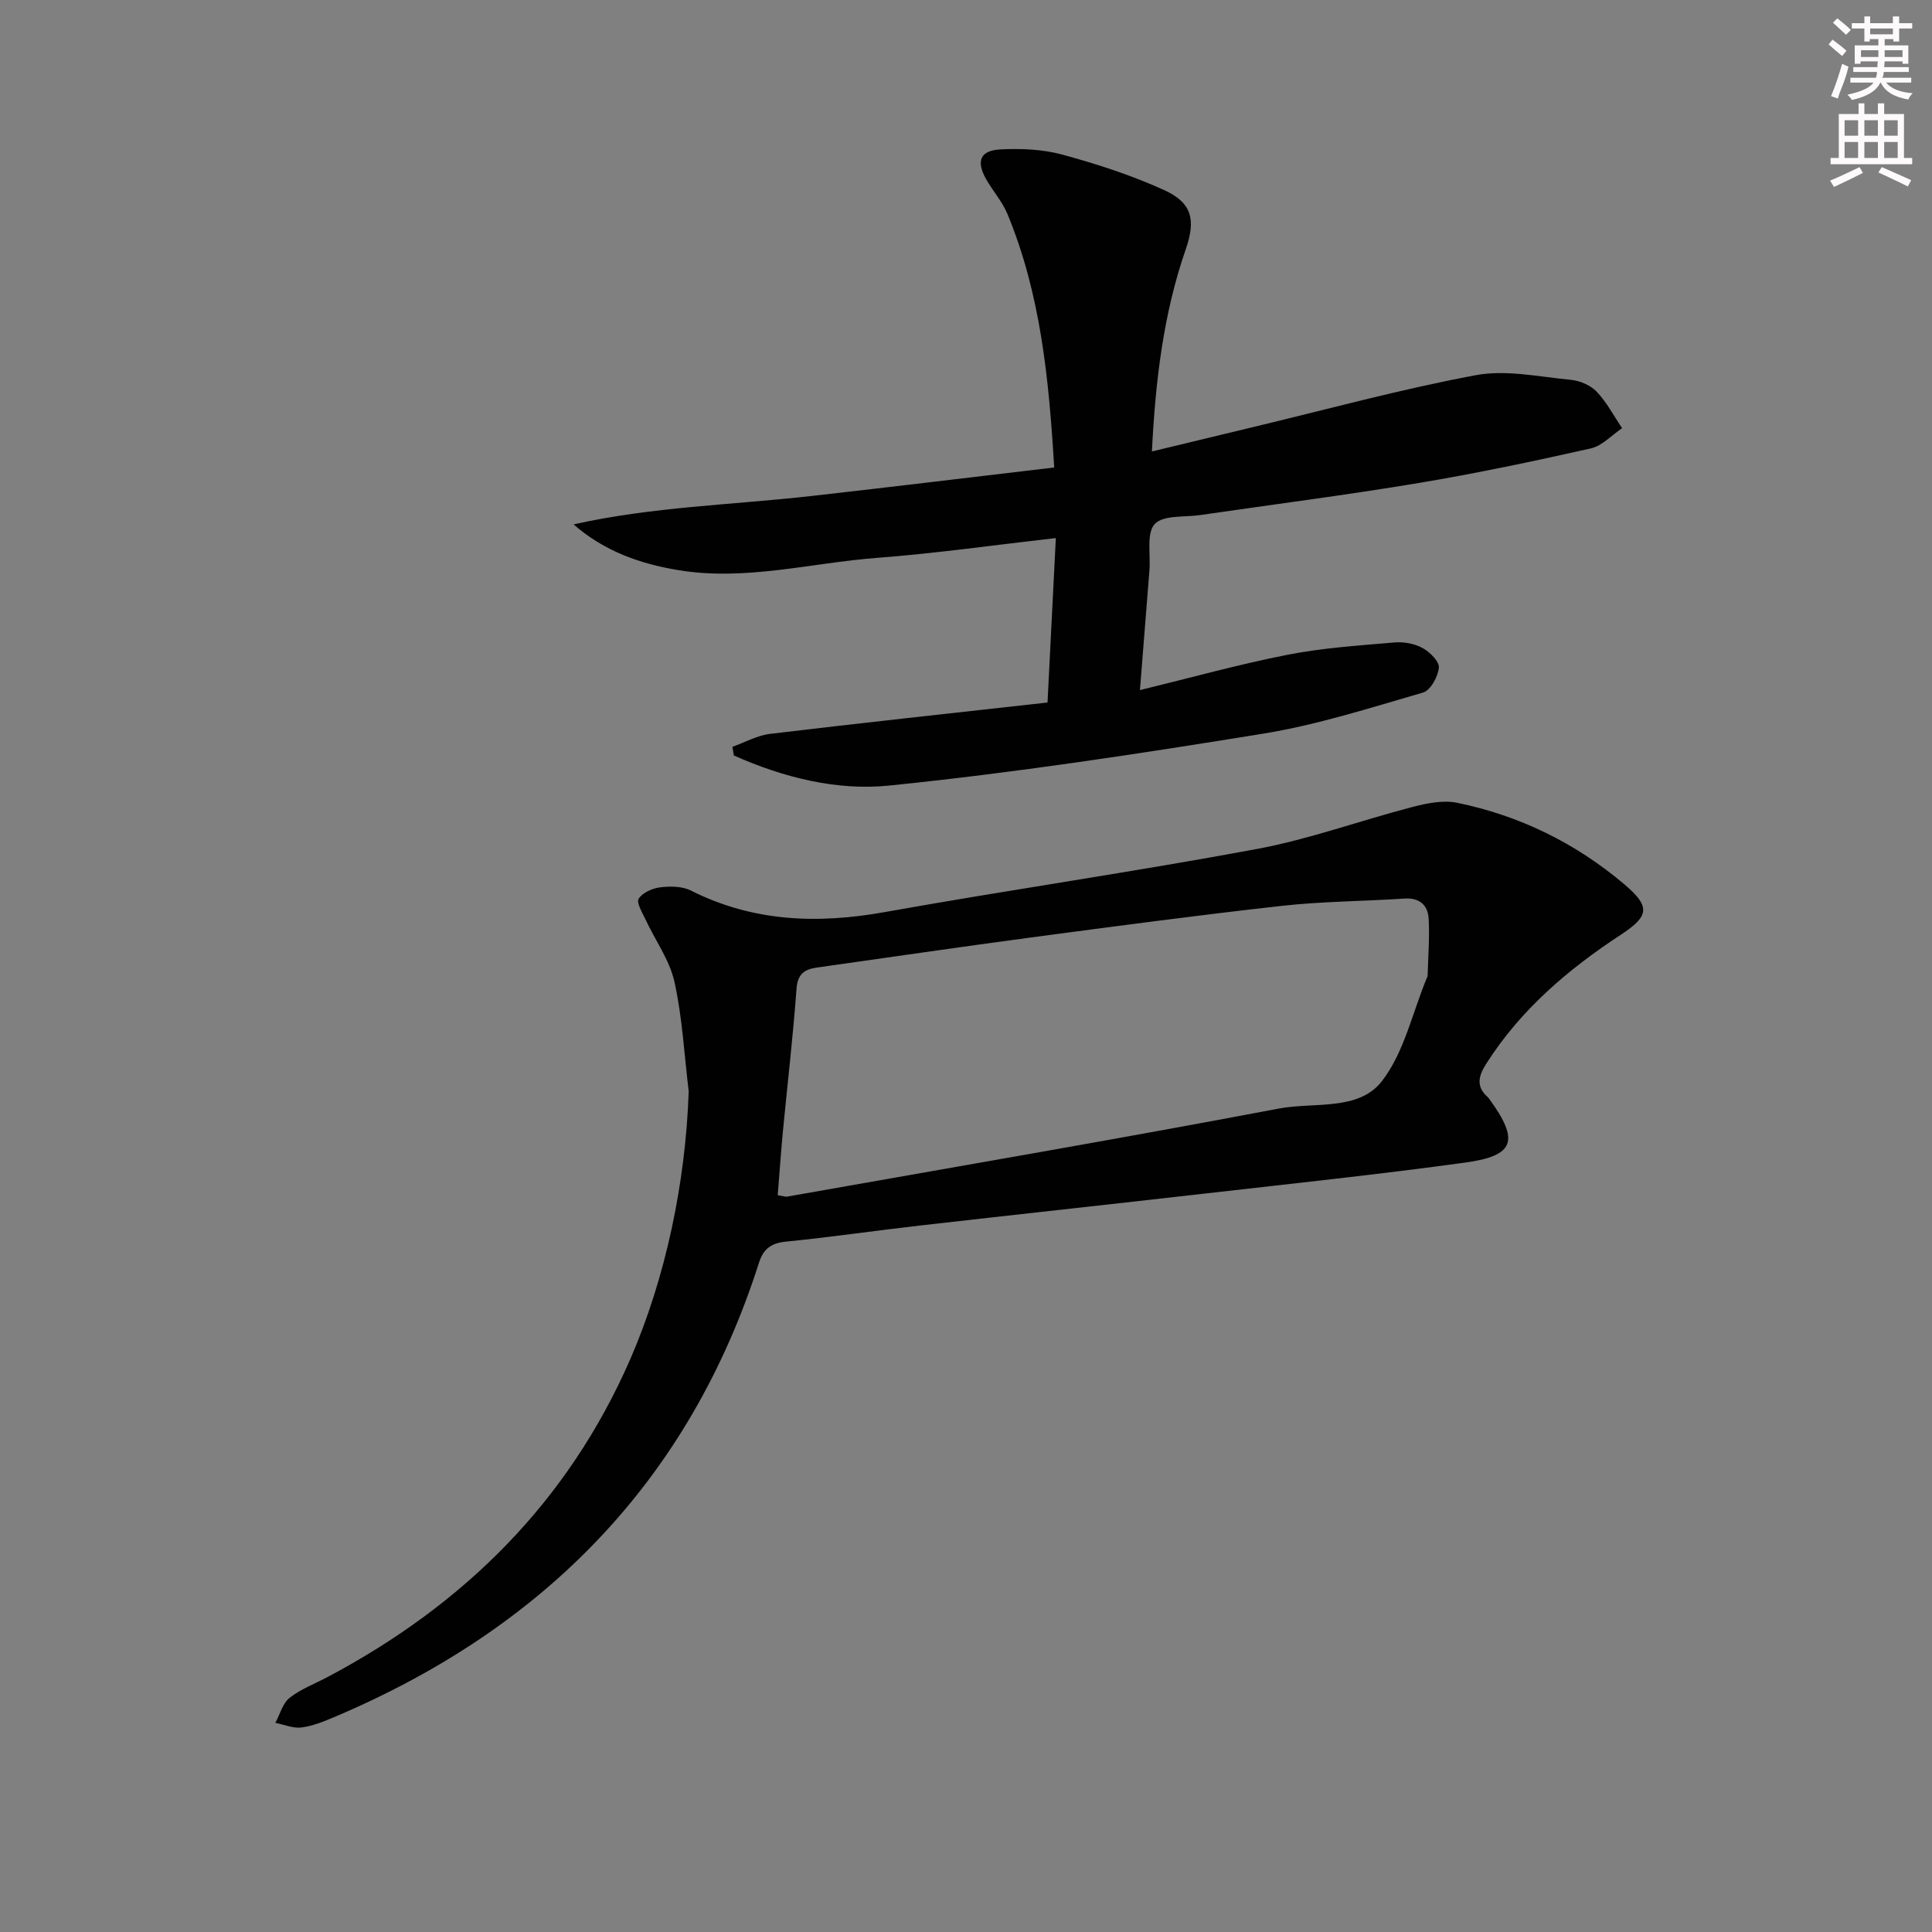 <svg enable-background="new 0 0 400 400" viewBox="0 0 400 400" xmlns="http://www.w3.org/2000/svg"><rect x="0" y="0" width="400" height="400" fill="#808080" stroke="none"/><path d="m142.59 225.97c-.92-7.57-1.31-15.27-2.95-22.68-1-4.52-3.98-8.6-5.99-12.92-.66-1.42-1.94-3.49-1.42-4.3.8-1.26 2.84-2.16 4.46-2.36 2.08-.25 4.55-.24 6.35.67 12.87 6.48 26.19 6.95 40.13 4.46 25.65-4.59 51.46-8.3 77.07-13.07 10.89-2.03 21.42-5.9 32.18-8.69 2.99-.78 6.36-1.47 9.28-.87 12.91 2.65 24.52 8.34 34.58 16.86 5.48 4.63 5.18 6.59-.68 10.44-10.96 7.18-20.76 15.53-27.89 26.72-1.63 2.56-2.17 4.75.35 6.95.12.11.21.25.31.39 6.23 8.58 5.27 11.72-5.02 13.13-17.76 2.44-35.6 4.32-53.42 6.36-19.81 2.26-39.63 4.41-59.44 6.67-9.24 1.05-18.45 2.41-27.71 3.33-3.1.31-4.7 1.43-5.65 4.4-14.4 45.07-44.47 75.58-87.57 93.89-2.28.97-4.65 1.97-7.07 2.3-1.75.24-3.65-.59-5.48-.95.95-1.76 1.5-4.03 2.94-5.17 2.31-1.83 5.21-2.91 7.85-4.31 28.26-14.97 49.83-36.29 62.73-65.91 7.29-16.83 11.4-36.35 12.06-55.34zm18.43 21.49c1.27.2 1.61.34 1.92.29 33.97-6.01 67.97-11.82 101.86-18.24 7.25-1.37 16.48.57 21.31-5.67 4.6-5.94 6.3-14.13 9.28-21.32.06-.15.17-.31.18-.46.11-3.94.43-7.9.22-11.83-.15-2.83-1.88-4.4-5.04-4.19-8.46.56-16.97.57-25.38 1.51-17.32 1.93-34.6 4.24-51.88 6.54-14.8 1.97-29.57 4.15-44.36 6.23-2.55.36-4 1.31-4.22 4.39-.72 9.93-1.89 19.83-2.84 29.75-.4 4.26-.69 8.53-1.05 13z" fill="#010102"/><path d="m218.26 96.79c-1.09-18.29-2.8-35.89-9.7-52.53-1.07-2.57-3.04-4.75-4.42-7.21-2.08-3.72-1.21-5.91 3.03-6.12 4.26-.21 8.73-.03 12.81 1.09 7.16 1.95 14.32 4.27 21.06 7.34 5.82 2.64 6.54 6.23 4.46 12.24-4.6 13.27-6.27 27.04-7.01 41.87 7.18-1.73 13.86-3.35 20.54-4.95 15.48-3.7 30.87-7.92 46.5-10.84 6.3-1.18 13.14.34 19.7.96 1.87.18 4.08 1.12 5.35 2.46 2.09 2.2 3.54 5 5.26 7.55-2.15 1.44-4.13 3.66-6.48 4.19-11.8 2.65-23.65 5.16-35.57 7.15-15.05 2.51-30.2 4.45-45.31 6.65-3.25.47-7.66-.04-9.41 1.86-1.75 1.91-.83 6.26-1.09 9.54-.64 8.09-1.28 16.18-1.97 24.84 10.44-2.54 20.43-5.33 30.58-7.32 7.28-1.43 14.75-1.91 22.16-2.55 1.9-.16 4.12.24 5.77 1.15 1.51.83 3.5 2.79 3.38 4.07-.17 1.86-1.73 4.7-3.26 5.15-10.98 3.18-21.96 6.71-33.2 8.53-25.72 4.17-51.51 8.11-77.42 10.74-10.81 1.1-21.92-1.71-32.09-6.24-.1-.6-.19-1.19-.29-1.79 2.59-.92 5.12-2.36 7.79-2.68 18.93-2.27 37.89-4.31 57.45-6.49.6-11.88 1.16-22.88 1.72-34.05-12.69 1.44-24.82 3.17-37.02 4.1-13.68 1.04-27.24 4.83-41.08 2.55-7.83-1.29-15.29-3.84-21.75-9.48 16.29-3.65 32.86-4.03 49.25-5.88 16.61-1.87 33.23-3.9 50.26-5.9z" fill="#010102"/><g fill="#fcfafa"><path d="m378.6 9.2.8-1c.9.7 1.9 1.4 2.9 2.3l-.9 1.1c-1.1-.9-2-1.7-2.8-2.4zm.5 10.7c.9-2.1 1.6-4.3 2.3-6.7.4.2.8.4 1.3.6-.7 3.1-1.5 4.3-2.2 6.6zm.4-15.2.9-.9c1 .8 2 1.6 2.8 2.4l-1 1c-1-.9-1.9-1.8-2.7-2.5zm12.5-1.3h1.2v1.4h2.7v1.1h-2.7v2.7h-1.2v-.5h-1.8v1.3h4.9v3.8h-1.2v-.5h-3.7c0 .4-.1.9-.1 1.2h5.1v1h-5.2c0 .5-.1.9-.3 1.2h6v1h-5.2c1.1 1.3 2.9 2 5.5 2.2-.4.4-.7.8-.9 1.3-2.9-.5-4.8-1.6-5.7-3.5h-.1c-.8 1.7-2.7 2.9-5.9 3.6-.2-.4-.6-.8-.9-1.1 2.8-.6 4.6-1.4 5.4-2.5h-4.8v-1h5.3c.1-.3.2-.7.2-1.2h-4.9v-1h5c0-.4 0-.8.1-1.2h-3.6v.5h-1.2v-3.8h4.9v-1.3h-1.8v.5h-1.1v-2.7h-2.6v-1.1h2.6v-1.4h1.2v1.4h4.7v-1.4zm-6.7 8.4h3.6c0-.4 0-.9 0-1.4h-3.6zm1.9-4.7h4.7v-1.2h-4.7zm6.7 3.3h-3.7v1.4h3.7z"/><path d="m384.7 21.4h1.3v2.2h2.8v-2.2h1.3v2.2h4.1v9.1h1.7v1.3h-16.9v-1.3h1.7v-9.1h4.1v-2.2zm.3 13.2.7 1.2c-1.8.9-3.8 1.9-6 2.9-.2-.4-.5-.8-.8-1.3 2.4-1 4.4-2 6.1-2.8zm-3.1-6.5h2.8v-3.2h-2.8zm0 4.6h2.8v-3.3h-2.8v3.2zm4.1-4.6h2.8v-3.2h-2.8zm0 4.6h2.8v-3.3h-2.8zm3.6 1.9c2.1.9 4.1 1.8 6.1 2.7l-.7 1.3c-2.2-1.1-4.2-2-6.1-2.9zm3.3-9.7h-2.8v3.2h2.8zm-2.8 7.8h2.8v-3.3h-2.8z"/></g></svg>